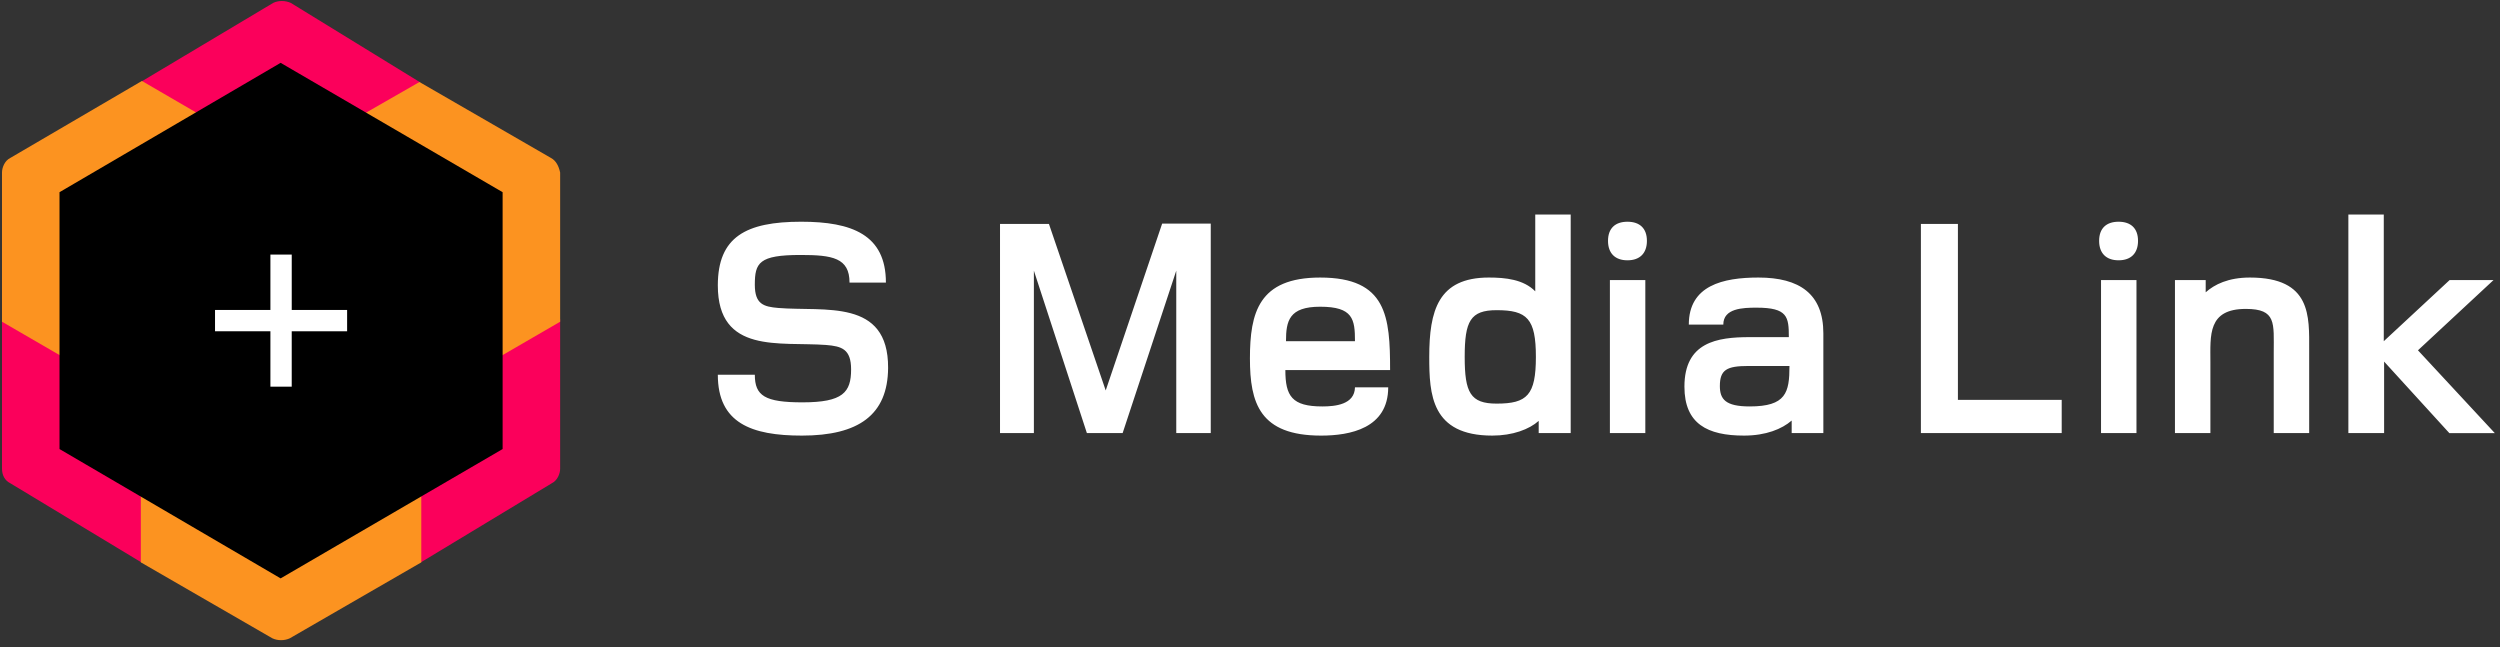 <svg xmlns="http://www.w3.org/2000/svg" xmlns:xlink="http://www.w3.org/1999/xlink" width="170" height="44" viewBox="0 0 170 44">
    <rect x="0" y="0" width="170" height="44" fill="#333333" stroke="none"/>
    <defs>
        <path id="a" d="M18.388 21.077v-3.766h1.45v3.766h3.766v1.45h-3.767v3.766h-1.449v-3.767h-3.766v-1.449z"/>
    </defs>
    <g fill="none" fill-rule="evenodd">
        <path fill="#FFF" d="M54.527 29.621c-3.433 0-5.715-.853-5.715-4.137h2.516c0 1.43.682 1.876 3.241 1.876 2.752 0 3.306-.681 3.306-2.239 0-1.386-.64-1.577-1.706-1.663-3.135-.234-7.357.64-7.357-4.051 0-3.305 1.92-4.33 5.672-4.33 3.433 0 5.758.876 5.758 4.138h-2.474c0-1.685-1.173-1.877-3.326-1.877-2.837 0-3.114.533-3.114 2.026 0 1.322.598 1.493 1.6 1.578 3.134.256 7.485-.662 7.463 4.073-.02 3.199-2.005 4.606-5.864 4.606zm25.459-.17V18.404L76.339 29.45h-2.431l-3.604-11.045V29.45h-2.303V15.228h3.327l3.86 11.323 3.838-11.345h3.305V29.45h-2.345zm7.418-4.287c0 1.77.447 2.474 2.516 2.474.875 0 2.196-.128 2.218-1.3h2.26c0 2.793-2.601 3.283-4.563 3.283-4.18 0-4.84-2.217-4.84-5.245 0-3.114.596-5.503 4.776-5.503 4.542 0 4.755 2.667 4.755 6.291h-7.122zm2.367-4.307c-2.111 0-2.324.96-2.324 2.345h4.691c0-1.492-.128-2.345-2.367-2.345zm14.86 8.593v-.83c-.64.575-1.77 1.001-3.155 1.001-4.159 0-4.287-2.815-4.287-5.352 0-3.135.597-5.396 4.052-5.396 1.13 0 2.366.128 3.156.938v-5.224h2.41V29.45h-2.175zm-2.857-8.358c-1.791 0-2.175.746-2.175 3.177 0 2.43.384 3.177 2.175 3.177 2.069 0 2.666-.576 2.666-3.177 0-2.602-.597-3.177-2.666-3.177zm7.699 8.358V19.044h2.409V29.45h-2.41zm1.194-11.749c-.853 0-1.322-.49-1.322-1.322 0-.853.49-1.301 1.322-1.301.832 0 1.323.448 1.323 1.3 0 .833-.47 1.323-1.323 1.323zm11.167 11.75v-.853c-.662.575-1.748 1.023-3.242 1.023-2.474 0-4.051-.79-4.051-3.327 0-3.027 2.218-3.369 4.435-3.369h2.665c0-1.385-.084-2.004-2.196-2.004-.938 0-2.26.042-2.26 1.152h-2.346c0-2.666 2.325-3.2 4.734-3.2 2.793 0 4.415 1.11 4.415 3.796v6.781h-2.154zm-2.943-4.564c-1.47 0-1.94.256-1.94 1.365 0 .896.383 1.386 2.025 1.386 2.474 0 2.708-.938 2.708-2.751h-2.793zm11.73 4.563V15.228h2.517V27.19h7.058v2.26h-9.574zm12.249 0V19.044h2.41V29.45h-2.41zm1.194-11.749c-.853 0-1.323-.49-1.323-1.322 0-.853.49-1.301 1.323-1.301.832 0 1.322.448 1.322 1.3 0 .833-.47 1.323-1.322 1.323zm10.55 11.75V23.97c0-2.005.192-2.964-1.897-2.964-2.603 0-2.41 1.792-2.41 3.604v4.84h-2.41V19.044h2.09v.833c.597-.534 1.535-1.004 3.007-1.004 4.2 0 4.03 2.645 4.03 4.906v5.671h-2.41zm11.94 0l-4.435-4.863v4.862h-2.43V14.587h2.408v8.615l4.478-4.158h2.986l-5.139 4.777 5.225 5.63h-3.093z"/>
        <g>
            <path fill="#FB005B" d="M28.68 16.248l9.41 5.475v10.14c0 .35-.186.81-.565.996l-8.908 5.381-9.473-5.63-9.535 5.63L.7 32.86c-.378-.186-.564-.555-.564-.996V21.723l9.473-5.475.072-10.742L18.58.196c.347-.17.812-.17 1.192 0l8.763 5.382.145 10.67z"/>
            <path fill="#FC9320" d="M37.465 10.74c.346.186.532.555.625.996v10.141l-9.442 5.475V38.24l-8.941 5.164c-.362.17-.826.17-1.188 0L9.577 38.24V27.352L.136 21.877v-10.14c0-.35.185-.81.563-.996l8.95-5.236 9.433 5.485 9.441-5.413 8.942 5.164z"/>
            <path fill="#000" d="M4.047 13.069l15.035-8.796 15.096 8.796v17.466L19.082 39.33 4.047 30.535z"/>
            <use fill="#FFF" xlink:href="#a"/>
        </g>
    </g>
</svg>
